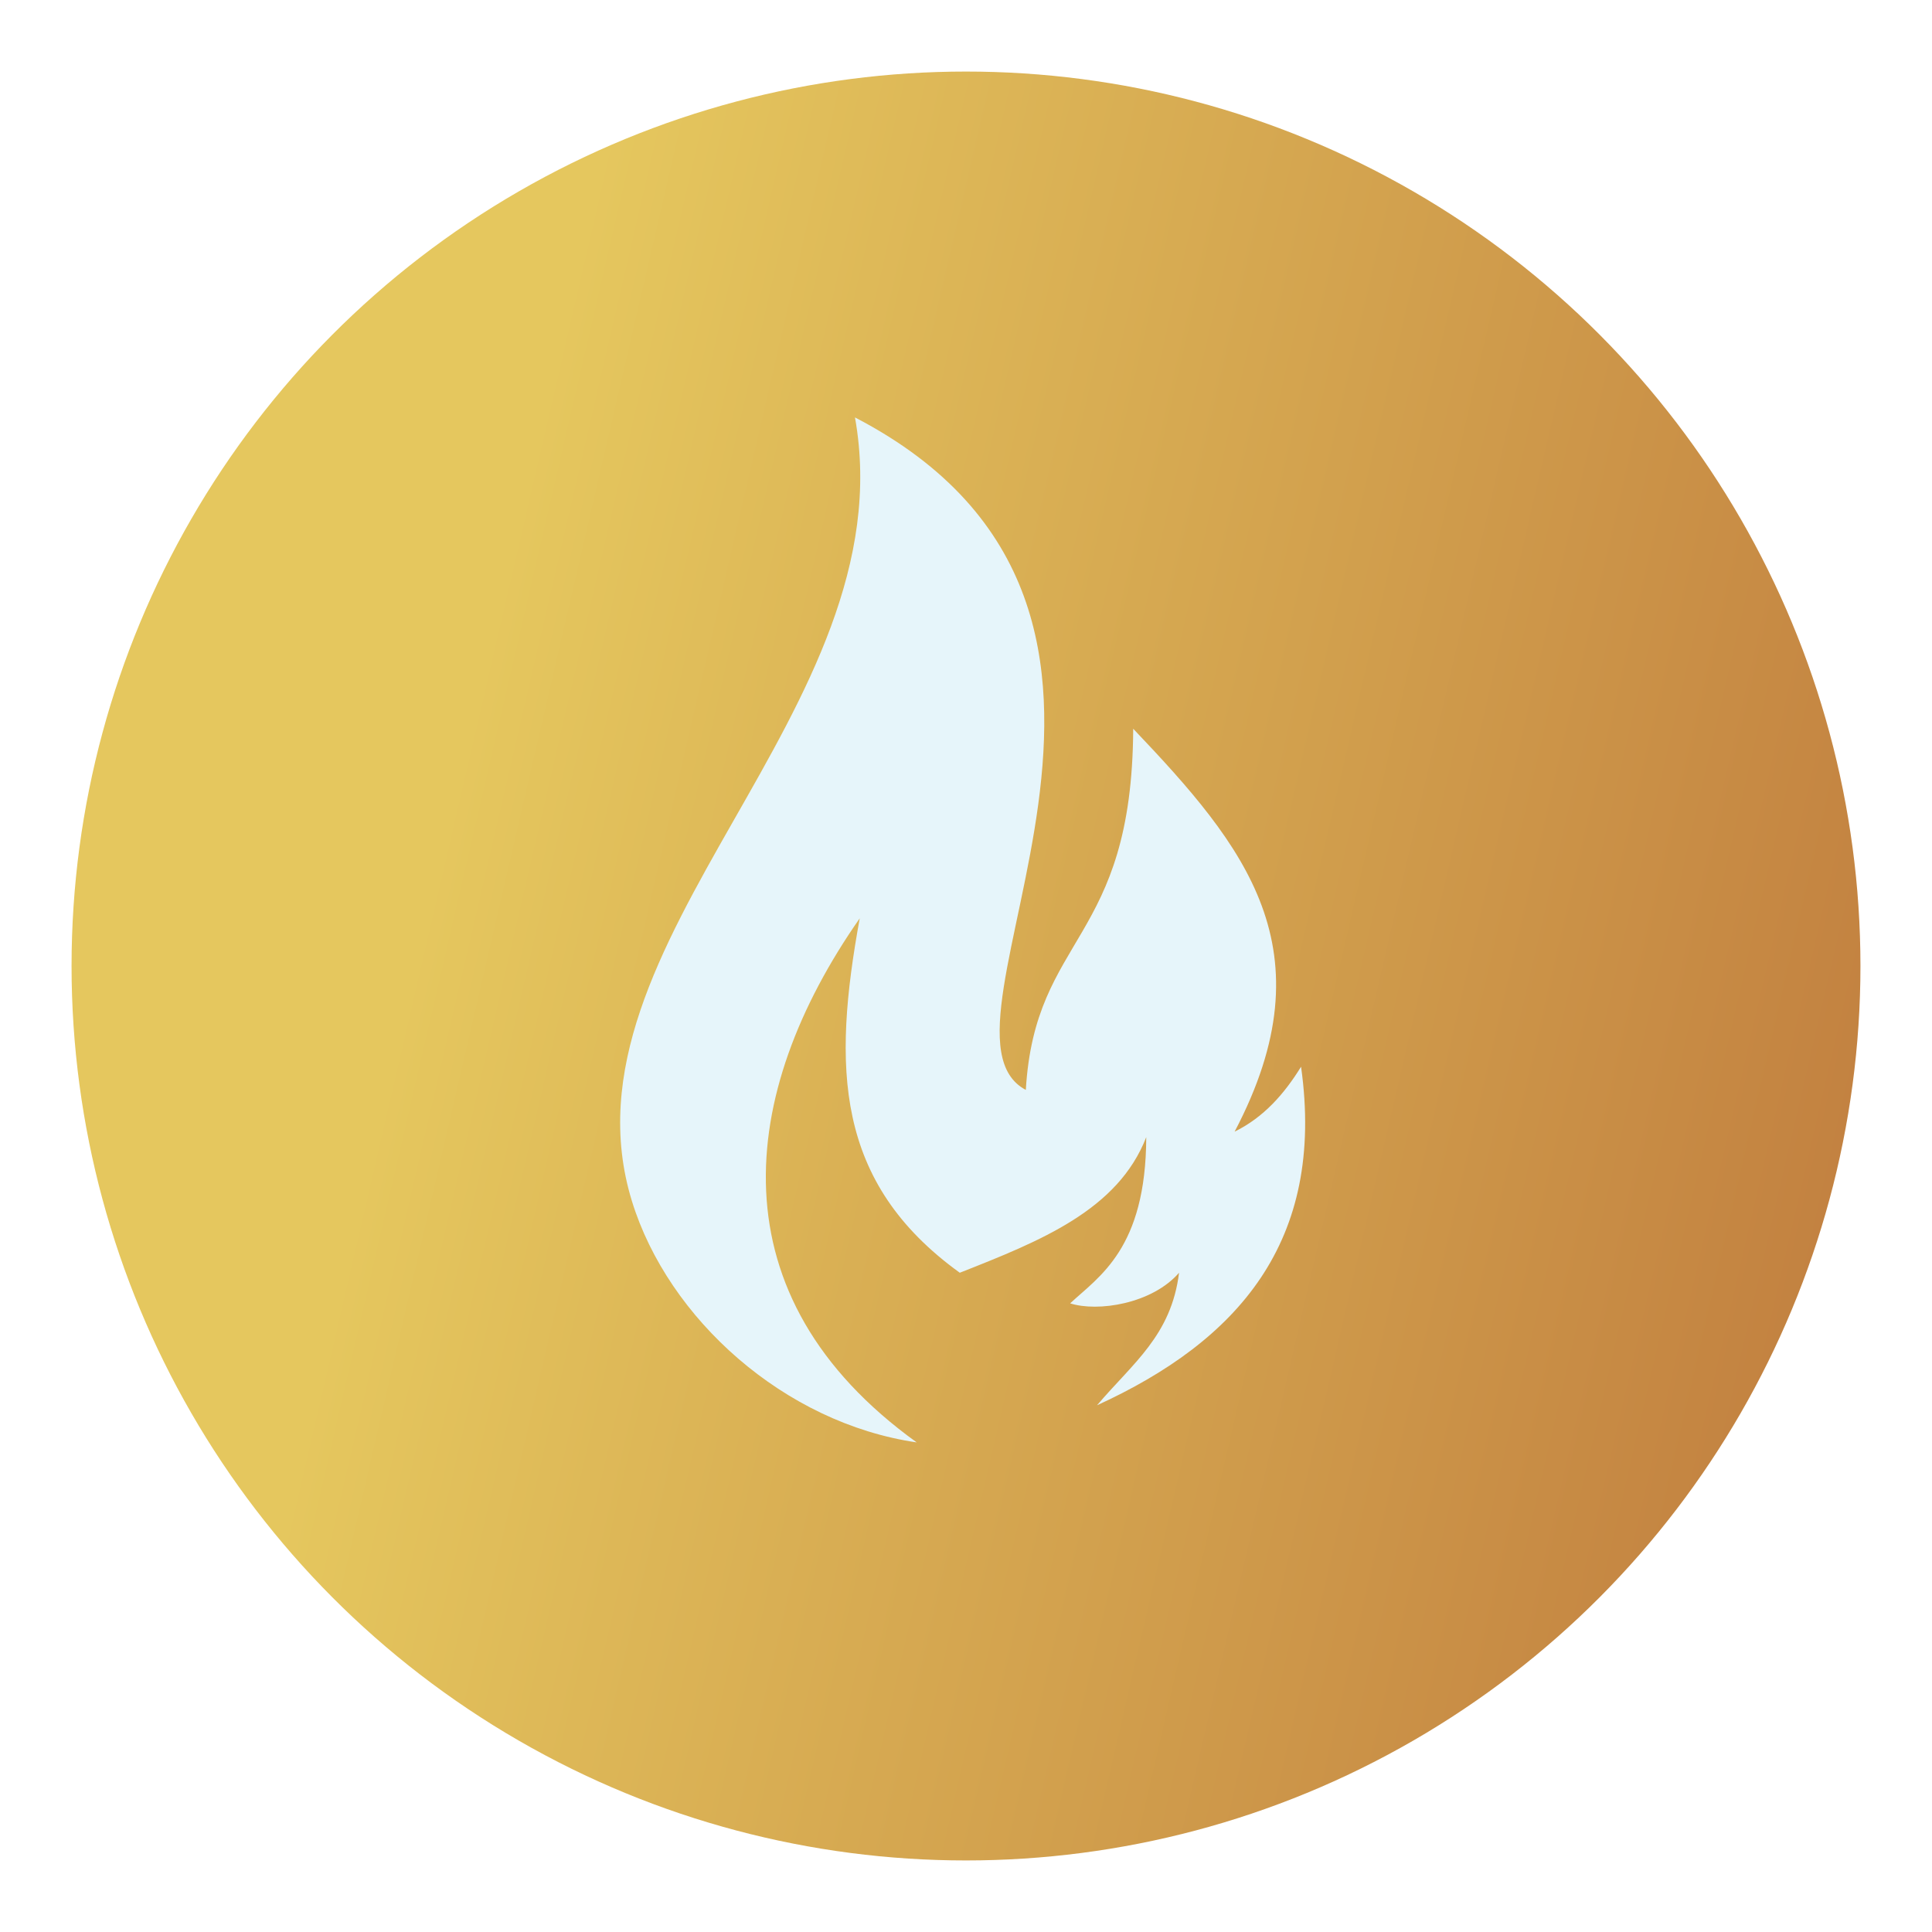 <svg width="108" height="108" viewBox="0 0 108 108" fill="none" xmlns="http://www.w3.org/2000/svg">
<g filter="url(#filter0_d_944_774)">
<circle cx="54" cy="52" r="50" fill="url(#paint0_linear_944_774)"/>
</g>
<path fill-rule="evenodd" clip-rule="evenodd" d="M61.324 78.557C69.152 74.974 74.106 69.444 72.73 59.631C71.797 61.139 70.66 62.449 69.016 63.26C74.376 53.065 69.588 47.296 63.347 40.737C63.286 52.703 57.858 52.219 57.344 60.927C50.978 57.556 68.751 34.223 47.794 23.334C50.713 39.668 30.851 52.636 35.327 67.15C37.353 73.719 43.841 79.552 51.244 80.631C39.896 72.461 41.212 61.135 48.06 51.334C46.542 59.638 46.65 66.094 53.653 71.147C58.178 69.365 62.491 67.642 64.076 63.568C64.057 69.811 61.433 71.353 59.823 72.858C61.355 73.35 64.39 72.896 65.91 71.147C65.475 74.658 63.325 76.198 61.324 78.557Z" fill="#E6F5FA"/>
<defs>
<filter id="filter0_d_944_774" x="0" y="0" width="108" height="108" filterUnits="userSpaceOnUse" color-interpolation-filters="sRGB">
<feFlood flood-opacity="0" result="BackgroundImageFix"/>
<feColorMatrix in="SourceAlpha" type="matrix" values="0 0 0 0 0 0 0 0 0 0 0 0 0 0 0 0 0 0 127 0" result="hardAlpha"/>
<feOffset dy="2"/>
<feGaussianBlur stdDeviation="2"/>
<feComposite in2="hardAlpha" operator="out"/>
<feColorMatrix type="matrix" values="0 0 0 0 0 0 0 0 0 0 0 0 0 0 0 0 0 0 0.25 0"/>
<feBlend mode="normal" in2="BackgroundImageFix" result="effect1_dropShadow_944_774"/>
<feBlend mode="normal" in="SourceGraphic" in2="effect1_dropShadow_944_774" result="shape"/>
</filter>
<linearGradient id="paint0_linear_944_774" x1="4" y1="-48" x2="144.841" y2="-15.333" gradientUnits="userSpaceOnUse">
<stop offset="0.284" stop-color="#E5C75E"/>
<stop offset="1" stop-color="#B96E38"/>
</linearGradient>
</defs>
</svg>
